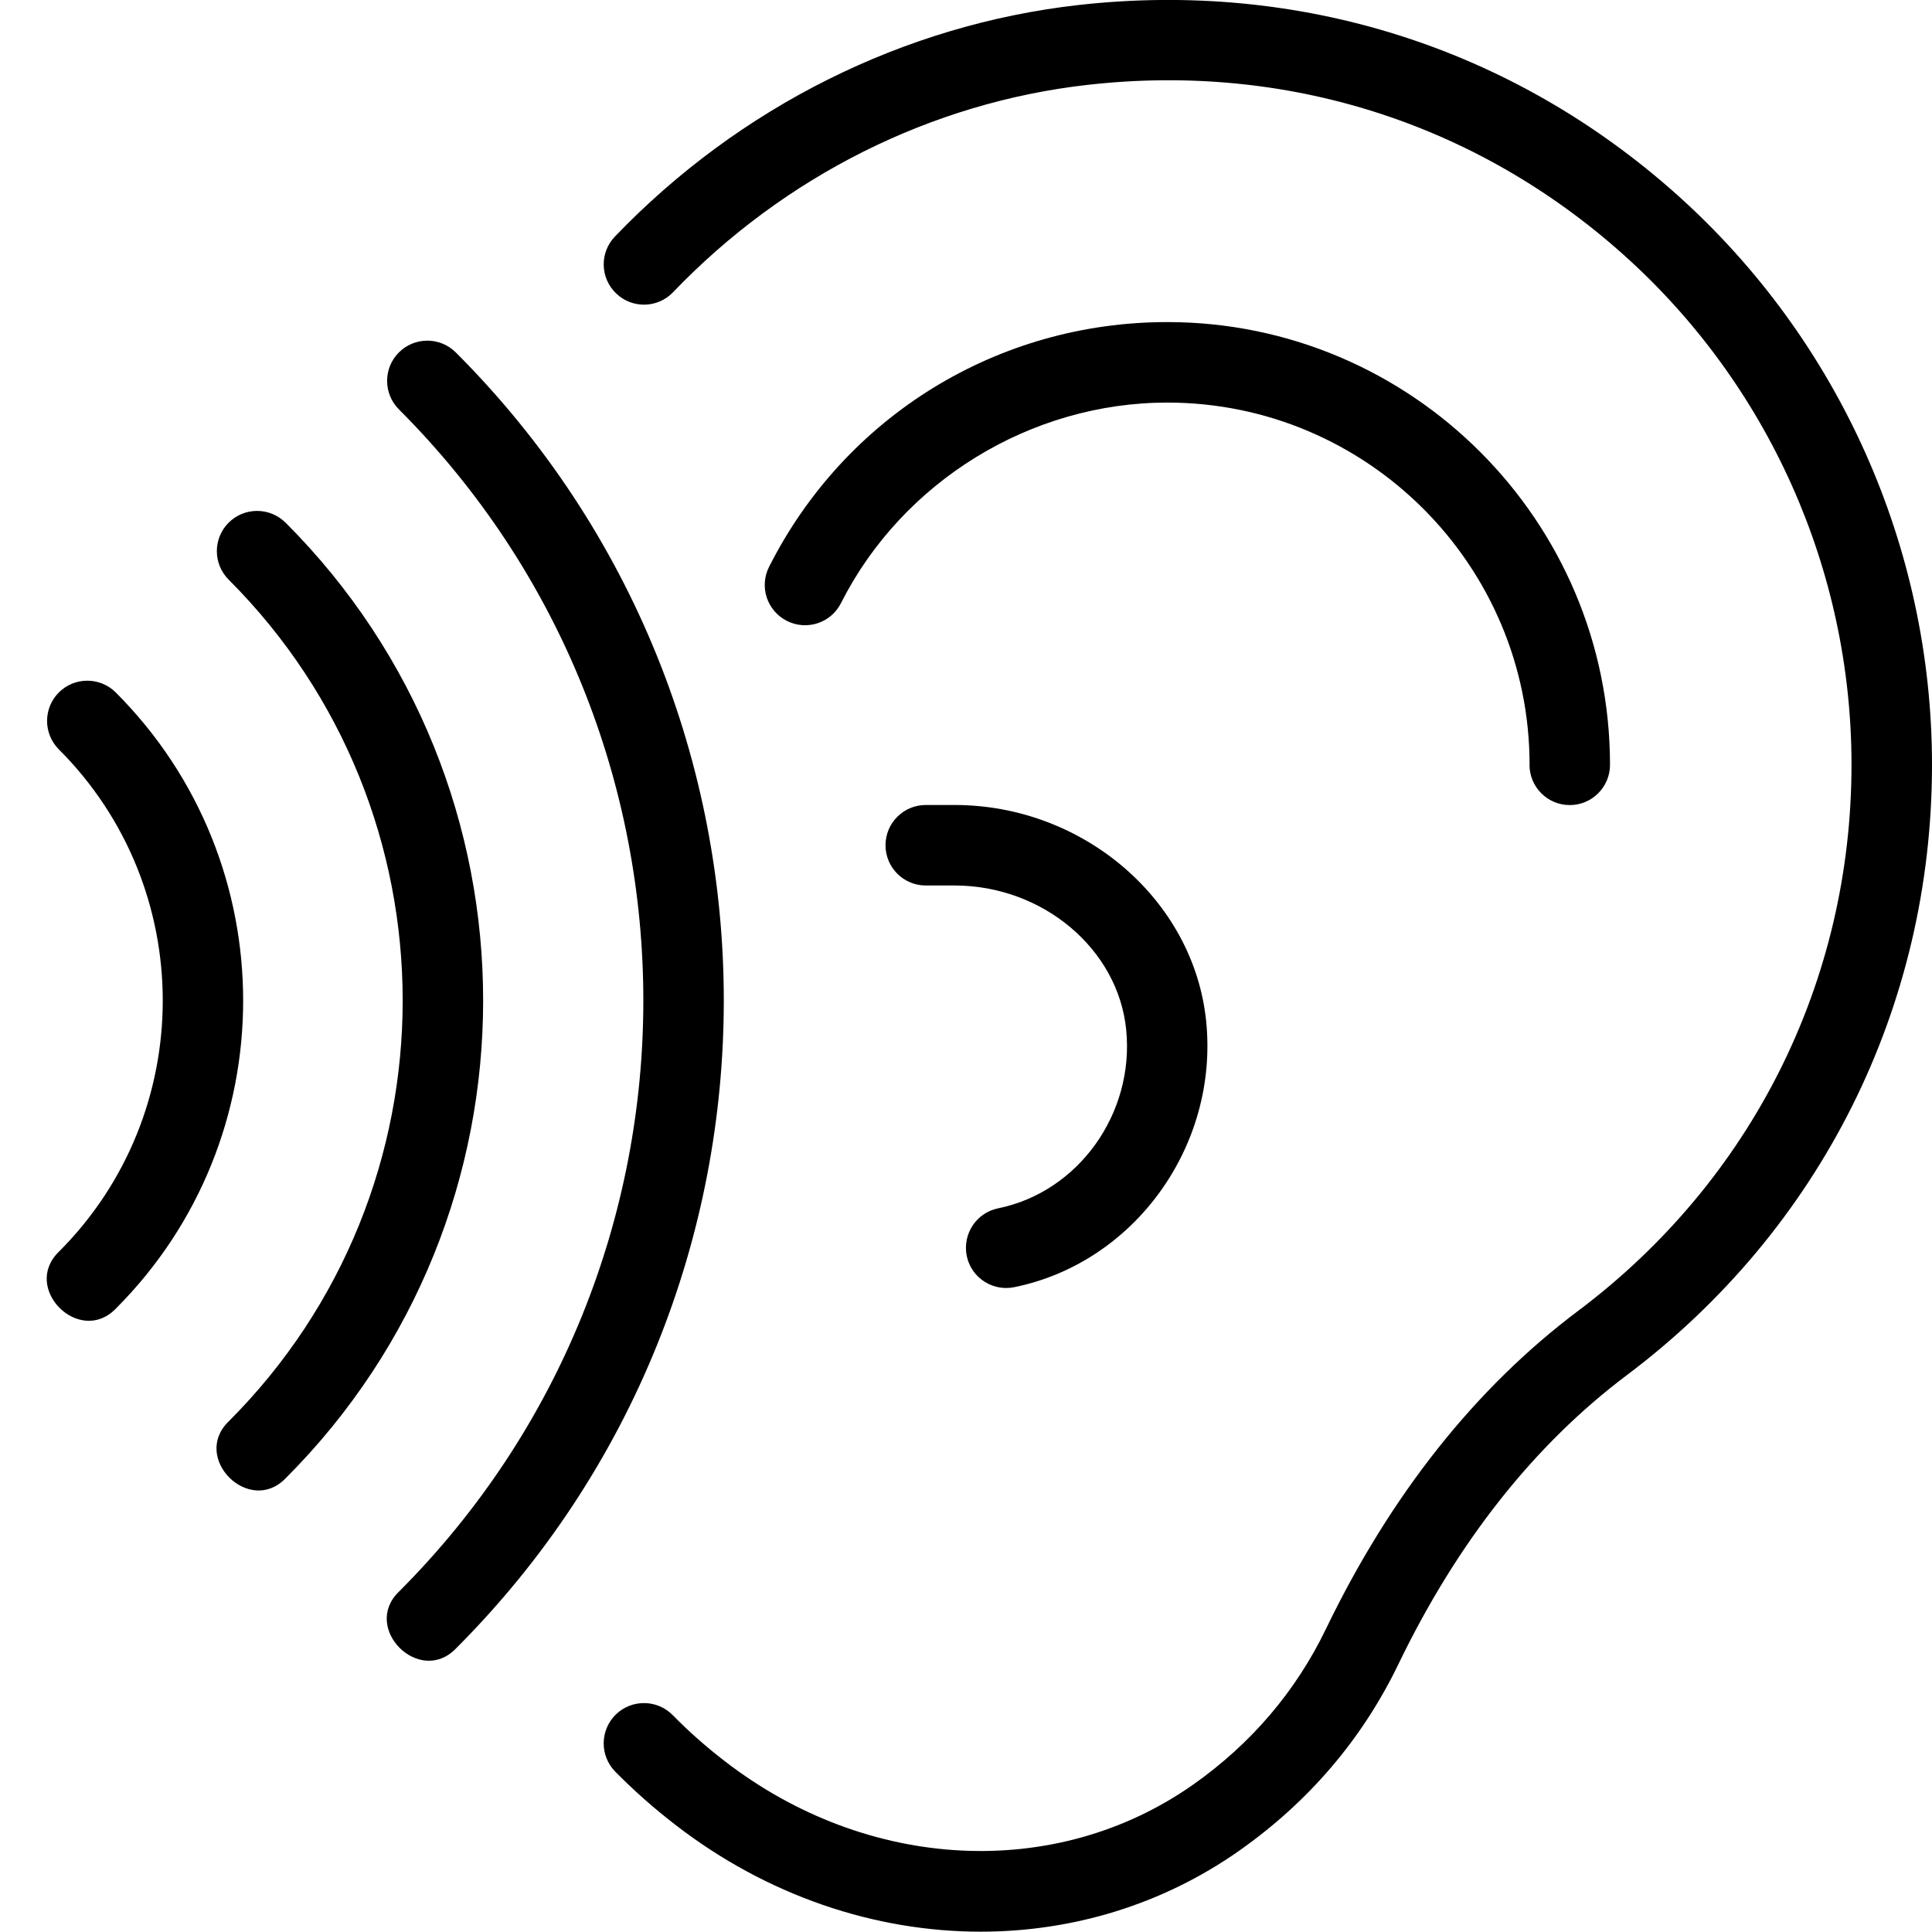 <?xml version="1.0" encoding="UTF-8"?>
<svg xmlns="http://www.w3.org/2000/svg" id="Layer_1" data-name="Layer 1" viewBox="0 0 24 24">
  <path d="M24,9.5c0,3.009-1.383,5.774-3.794,7.585-1.147,.863-2.101,2.069-2.833,3.585-.45,.933-1.116,1.713-1.979,2.32-.957,.673-2.076,1.006-3.212,1.006-1.314,0-2.653-.446-3.793-1.328-.271-.209-.521-.431-.747-.661-.193-.197-.19-.514,.007-.708,.198-.193,.514-.19,.708,.007,.194,.198,.409,.389,.644,.57,1.775,1.373,4.112,1.493,5.818,.295,.722-.508,1.278-1.16,1.653-1.937,.802-1.662,1.855-2.991,3.132-3.95,2.158-1.621,3.396-4.095,3.396-6.786,0-2.417-1.034-4.728-2.838-6.339-1.829-1.635-4.189-2.384-6.65-2.105-1.939,.218-3.768,1.133-5.151,2.576-.191,.2-.508,.207-.707,.015-.2-.191-.207-.507-.015-.707C9.183,1.329,11.229,.306,13.4,.062c2.749-.308,5.385,.528,7.429,2.354,2.015,1.801,3.171,4.384,3.171,7.085Zm-11.6,5.51c-.271,.055-.445,.319-.391,.59,.048,.237,.257,.4,.49,.4,.033,0,.066-.003,.1-.01,1.491-.303,2.539-1.751,2.385-3.298-.15-1.509-1.523-2.692-3.126-2.692h-.358c-.276,0-.5,.224-.5,.5s.224,.5,.5,.5h.358c1.095,0,2.032,.788,2.132,1.792,.104,1.042-.595,2.016-1.59,2.218Zm6.6-5.509c0,.276,.224,.5,.5,.5s.5-.224,.5-.5c0-3.033-2.468-5.5-5.5-5.5-2.103,0-3.999,1.165-4.946,3.04-.125,.247-.026,.547,.221,.672,.247,.125,.548,.026,.672-.221,.765-1.513,2.356-2.491,4.054-2.491,2.481,0,4.5,2.019,4.5,4.5ZM1.438,8.602c-.195-.195-.512-.195-.707,0s-.195,.512,0,.707c1.721,1.721,1.721,4.52,0,6.241-.466,.452,.255,1.172,.707,.707,2.11-2.11,2.11-5.544,0-7.655Zm2.109-2.109c-.195-.195-.512-.195-.707,0s-.195,.512,0,.707c2.883,2.883,2.883,7.575,0,10.458-.466,.452,.255,1.172,.707,.707,3.273-3.273,3.273-8.599,0-11.873Zm2.115-2.115c-.195-.195-.512-.195-.707,0s-.195,.512,0,.707c4.049,4.049,4.049,10.638,0,14.688-.466,.452,.255,1.172,.707,.707,4.439-4.439,4.439-11.663,0-16.102Z"/>
</svg>
